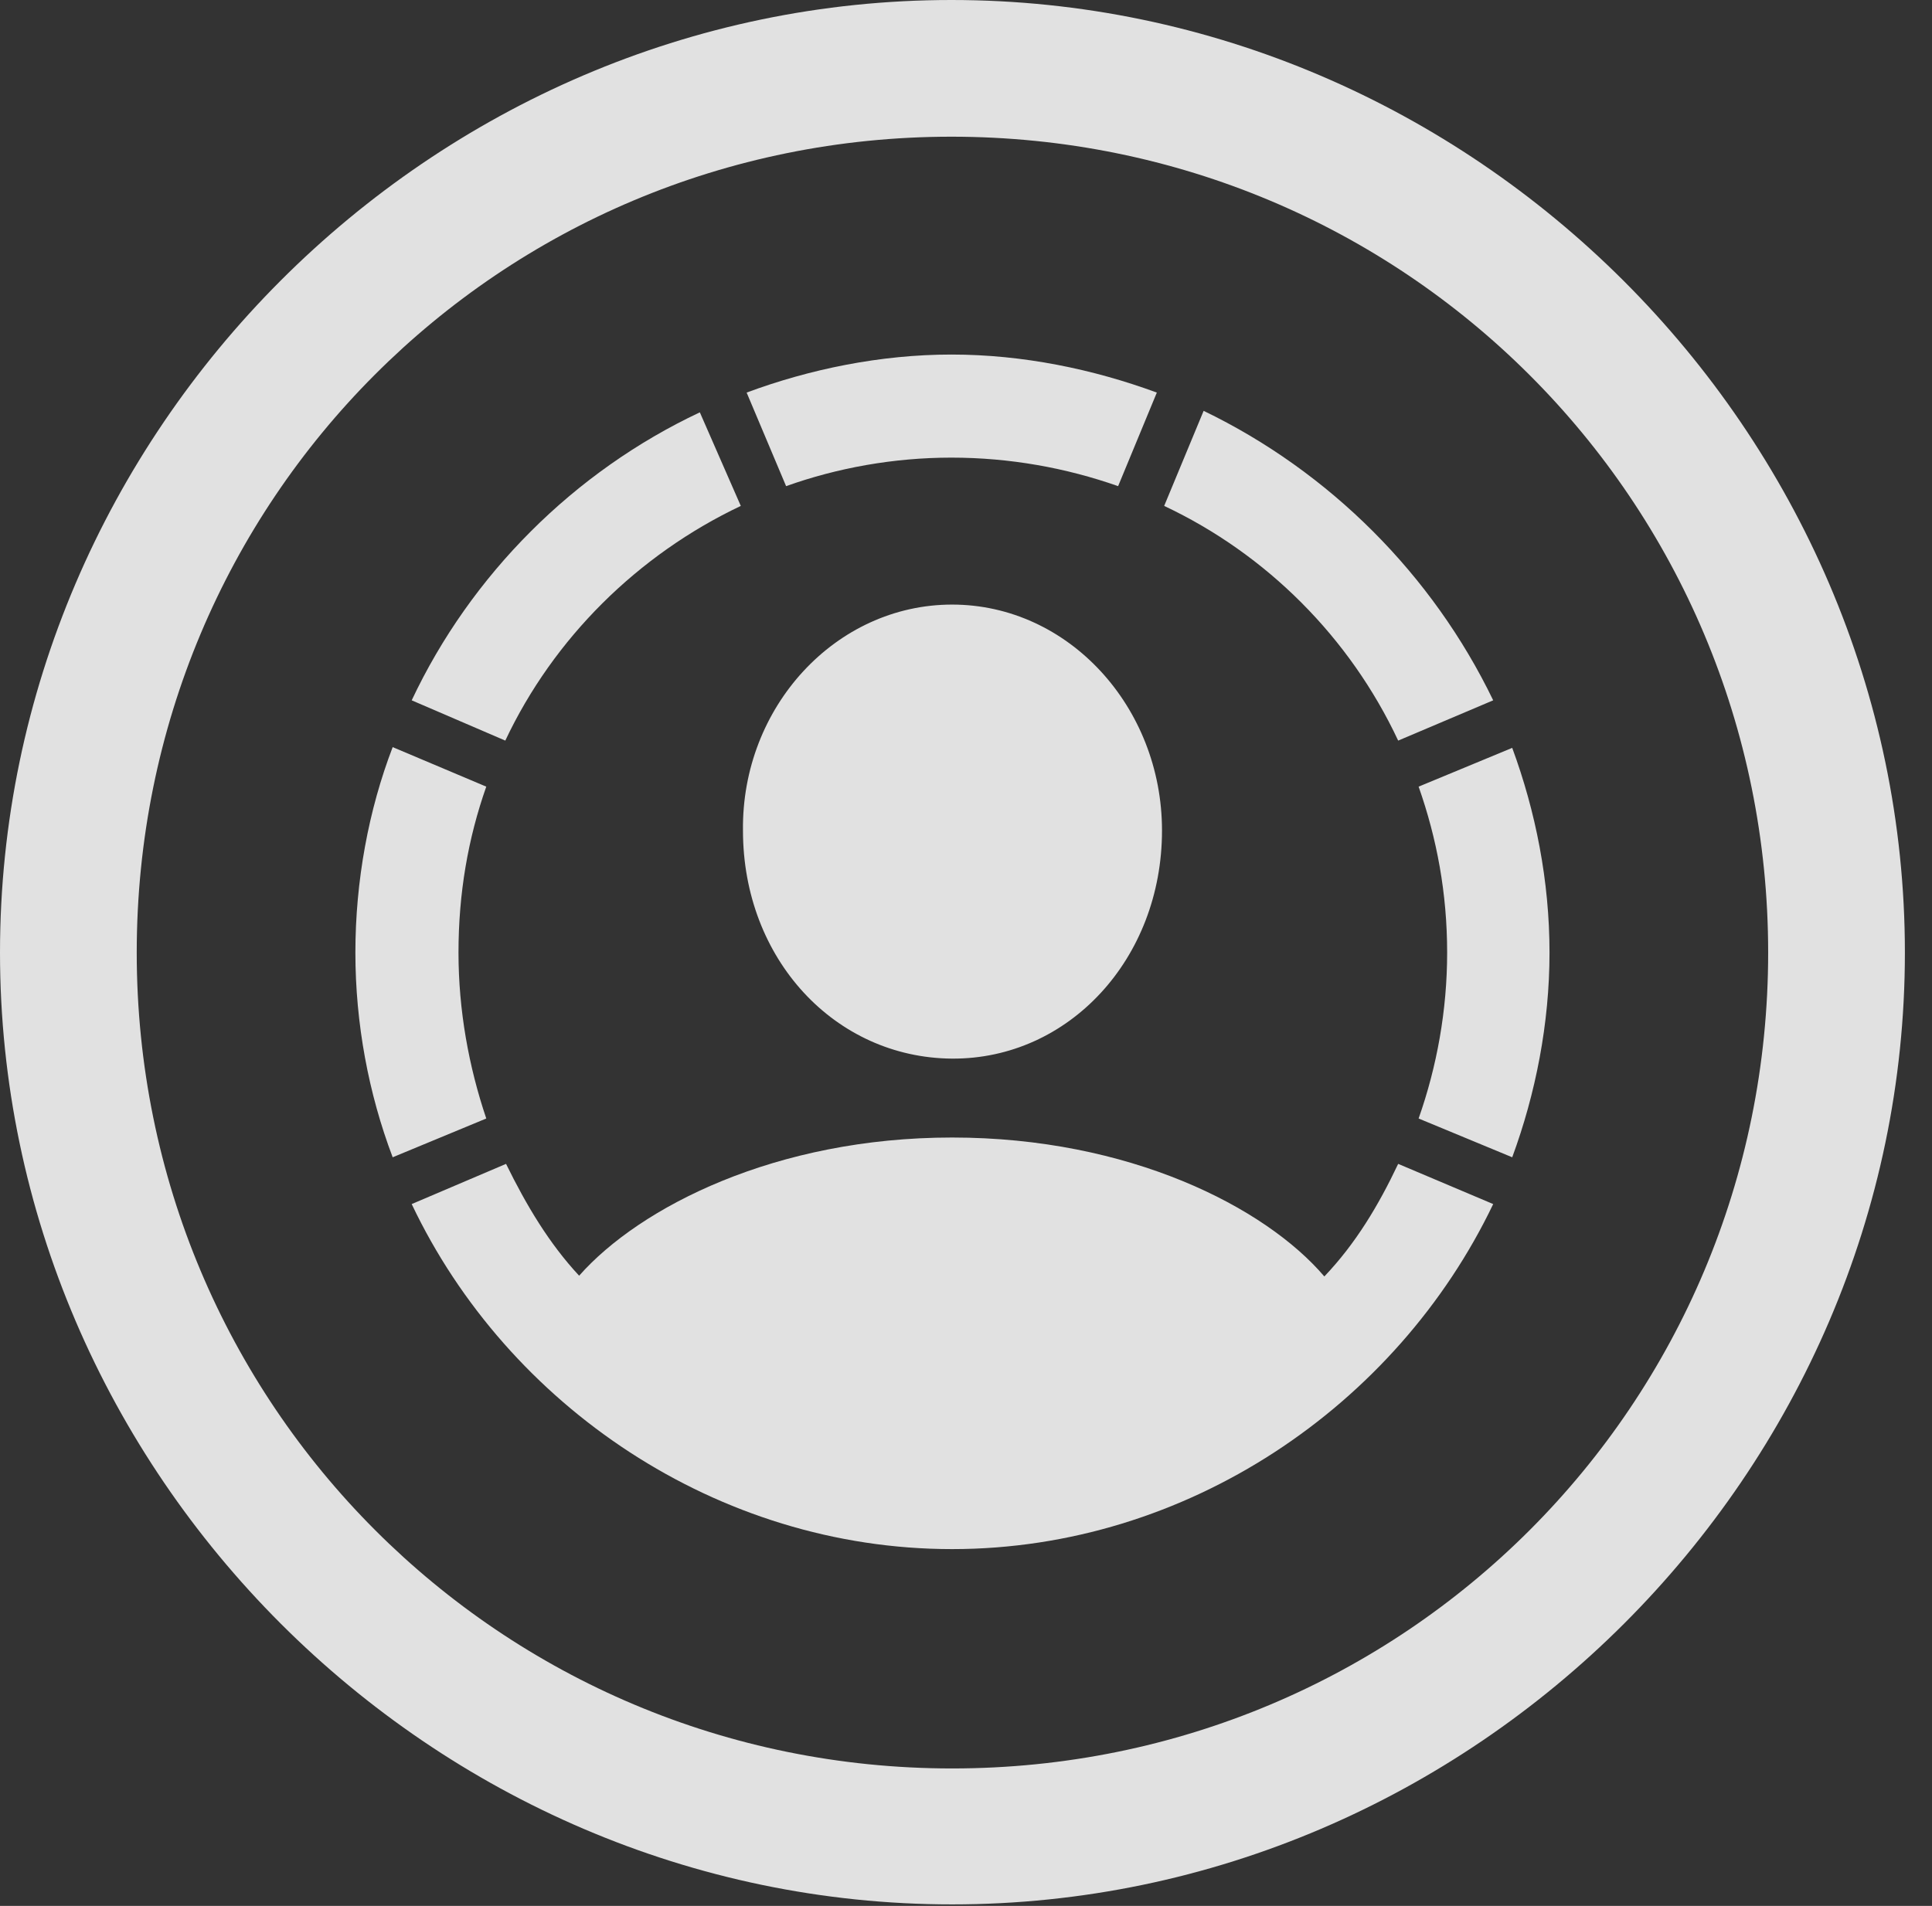 <?xml version="1.0" encoding="UTF-8"?>
<!--Generator: Apple Native CoreSVG 232.5-->
<!DOCTYPE svg
PUBLIC "-//W3C//DTD SVG 1.1//EN"
       "http://www.w3.org/Graphics/SVG/1.1/DTD/svg11.dtd">
<svg version="1.1" xmlns="http://www.w3.org/2000/svg" xmlns:xlink="http://www.w3.org/1999/xlink" width="25.801" height="25.459">
 <rect width="100%" height="100%" fill="#333333" stroke="none"/>
 <g>
  <rect height="25.459" opacity="0" width="25.801" x="0" y="0"/>
  <path d="M12.715 25.439C19.678 25.439 25.439 19.678 25.439 12.725C25.439 5.762 19.668 0 12.705 0C5.752 0 0 5.762 0 12.725C0 19.678 5.762 25.439 12.715 25.439ZM12.715 23.623C6.68 23.623 1.826 18.76 1.826 12.725C1.826 6.68 6.67 1.826 12.705 1.826C18.75 1.826 23.613 6.68 23.613 12.725C23.613 18.76 18.76 23.623 12.715 23.623Z" fill="#ffffff" fill-opacity="0.85"/>
  <path d="M6.123 12.725C6.123 11.934 6.25 11.201 6.494 10.508L5.244 9.98C4.922 10.82 4.746 11.768 4.746 12.725C4.746 13.672 4.922 14.609 5.244 15.459L6.494 14.941C6.26 14.248 6.123 13.496 6.123 12.725ZM9.893 6.758L9.346 5.508C7.666 6.299 6.289 7.676 5.498 9.355L6.748 9.893C7.393 8.525 8.516 7.412 9.893 6.758ZM12.705 6.113C13.486 6.113 14.238 6.25 14.932 6.494L15.449 5.244C14.6 4.932 13.662 4.736 12.705 4.736C11.758 4.736 10.81 4.932 9.971 5.244L10.498 6.494C11.182 6.25 11.934 6.113 12.705 6.113ZM18.672 9.893L19.941 9.355C19.131 7.676 17.754 6.299 16.074 5.488L15.547 6.758C16.914 7.402 18.027 8.516 18.672 9.893ZM19.326 12.725C19.326 13.496 19.189 14.248 18.945 14.941L20.195 15.459C20.508 14.609 20.693 13.672 20.693 12.725C20.693 11.768 20.508 10.84 20.195 9.99L18.945 10.508C19.189 11.201 19.326 11.934 19.326 12.725ZM12.715 20.693C15.85 20.693 18.652 18.779 19.941 16.084L18.672 15.547C18.408 16.104 18.105 16.611 17.686 17.051C16.895 16.123 15.078 15.195 12.715 15.195C10.361 15.195 8.545 16.123 7.734 17.041C7.334 16.611 7.031 16.104 6.758 15.547L5.498 16.084C6.777 18.779 9.58 20.693 12.715 20.693ZM12.715 14.141C14.268 14.15 15.518 12.812 15.518 11.094C15.518 9.443 14.268 8.076 12.715 8.076C11.162 8.076 9.902 9.443 9.922 11.094C9.922 12.812 11.152 14.131 12.715 14.141Z" fill="#ffffff" fill-opacity="0.85"/>
 </g>
</svg>
